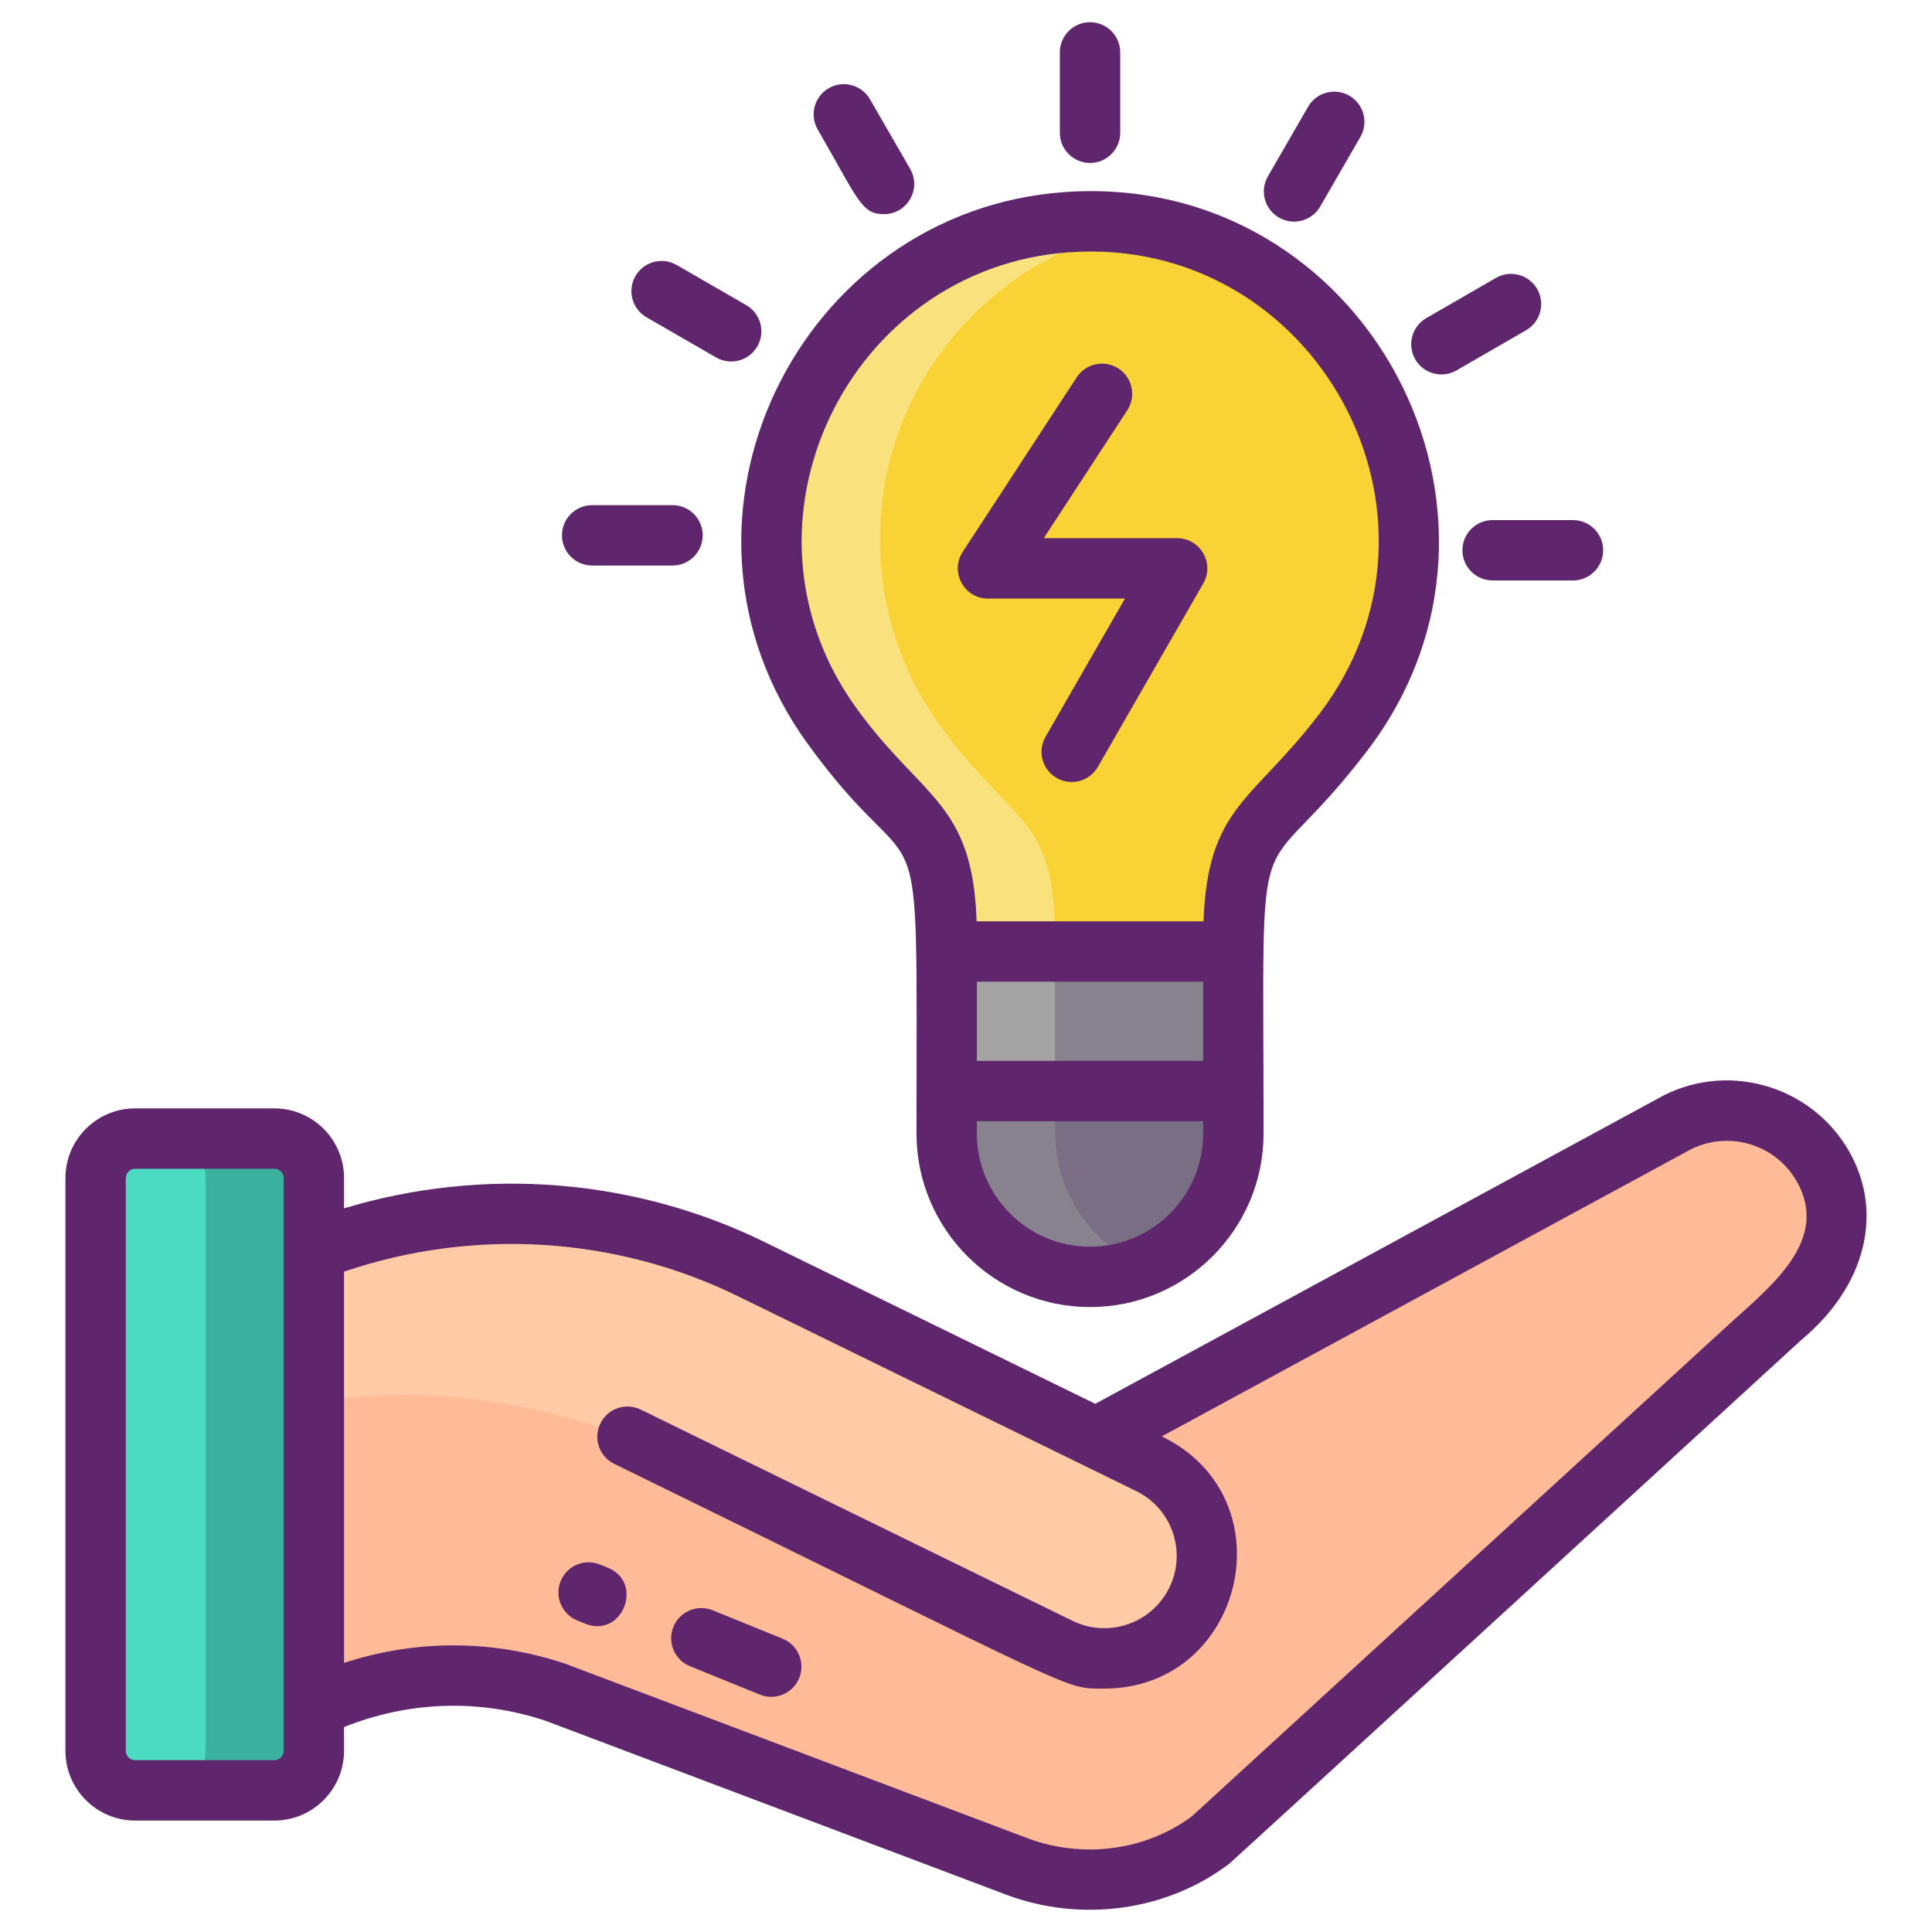 <svg xmlns="http://www.w3.org/2000/svg"  viewBox="0 0 256 256" width="64px" height="64px"><path id="XMLID_108_" fill="#ffbb98" d="M61.14,161.094c2.175-0.197,4.361-0.301,6.548-0.301c7.82,0,15.663,1.261,23.206,3.806 c2.996,1.006,5.911,2.198,8.734,3.586l45.614,22.315l76.327-41.414c2.302-1.319,4.801-1.943,7.276-1.943 c5.067,0,9.995,2.638,12.702,7.346c4.026,6.999,1.048,14.407-5.402,19.967l-75.46,69.132 c-0.046,0.035-0.093,0.081-0.139,0.116c-7.369,5.622-17.202,6.848-25.878,3.575L73.68,224.246 c-6.767-2.279-13.859-2.776-20.638-1.643c-3.956,0.659-7.809,1.874-11.453,3.621v-60.56 C47.895,163.235,54.477,161.708,61.14,161.094z"/><path fill="#3bb2a0" d="M12.669,156.083v75.906c0,2.895,2.341,5.237,5.237,5.237H36.35c2.896,0,5.237-2.341,5.237-5.237 v-75.906c0-2.886-2.341-5.237-5.237-5.237H17.906C15.011,150.846,12.669,153.197,12.669,156.083z"/><path fill="#4bdbc3" d="M12.669,156.083v75.906c0,2.895,2.341,5.237,5.237,5.237h4.109c2.896,0,5.237-2.341,5.237-5.237 v-75.906c0-2.886-2.341-5.237-5.237-5.237h-4.109C15.011,150.846,12.669,153.197,12.669,156.083z"/><path id="XMLID_107_" fill="#ffcaa6" d="M61.14,161.094c2.175-0.197,4.361-0.301,6.548-0.301c7.82,0,15.663,1.261,23.206,3.806 c2.996,1.006,5.911,2.198,8.734,3.586l45.614,22.315l7.23,3.54c4.731,2.383,7.462,7.172,7.462,12.124 c0,2.059-0.463,4.153-1.458,6.108c-3.378,6.698-11.533,9.393-18.232,6.015l-56-27.393c0,0-16.225-7.281-36.13-5.884 l-6.524,0.524v-19.87C47.895,163.235,54.477,161.708,61.14,161.094z"/><g><path fill="#f9d335" d="M186.607,71.505c0-24.282-20.522-43.771-45.167-42.069c-20.406,1.409-37.1,17.673-38.99,38.04 c-0.998,10.755,2.048,20.77,7.791,28.706c9.579,13.238,15.201,11.71,15.201,28.05v1.852h37.987v-1.476 c0-16.092,4.808-14.776,14.566-27.572C183.398,89.951,186.607,81.104,186.607,71.505z"/><path fill="#87828e" d="M163.432,126.083v24.112c0,10.492-8.503,18.995-18.995,18.995s-18.995-8.503-18.995-18.995v-24.112H163.432 z"/><path fill="#796e84" d="M163.432,144.566v5.63c0,10.492-8.503,18.995-18.995,18.995s-18.995-8.503-18.995-18.995v-5.63H163.432z"/><path fill="#f9e27d" d="M124.584,96.18c9.58,13.242,15.202,11.712,15.202,28.053v1.855h-14.342v-1.855 c0-16.34-5.622-14.81-15.202-28.053c-5.746-7.936-8.787-17.946-7.792-28.703c1.893-20.365,18.587-36.629,38.99-38.044 c3.49-0.239,6.894-0.057,10.173,0.507c-18.472,3.174-33.063,18.577-34.822,37.537C115.797,78.234,118.837,88.244,124.584,96.18z"/><path fill="#a4a4a5" d="M151.613,167.786c-2.218,0.908-4.637,1.405-7.18,1.405c-10.489,0-18.989-8.5-18.989-18.998v-24.106h14.342 v24.106C139.786,158.158,144.672,164.966,151.613,167.786z"/><path fill="#87828e" d="M151.613,167.786c-2.218,0.908-4.637,1.405-7.18,1.405c-10.489,0-18.989-8.5-18.989-18.998v-5.632h14.342 v5.632C139.786,158.158,144.672,164.966,151.613,167.786z"/></g><g><path fill="#5f266d" d="M80.538,207.729l-1.038-0.422c-2.047-0.833-4.379,0.153-5.211,2.2s0.153,4.38,2.2,5.211l1.038,0.422 C82.465,217.149,85.397,209.703,80.538,207.729z"/><path fill="#5f266d" d="M103.7,217.134l-9.265-3.763c-2.047-0.833-4.38,0.154-5.211,2.201c-0.831,2.046,0.154,4.38,2.201,5.211 l9.265,3.763c2.043,0.83,4.379-0.152,5.211-2.201C106.732,220.299,105.747,217.965,103.7,217.134z"/><path fill="#5f266d" d="M244.991,152.512c-5.118-8.894-16.525-11.979-25.35-6.926l-74.513,40.427 c-6.264-3.065-37.693-18.44-43.744-21.401c-17.311-8.514-37.343-10.061-55.797-4.502v-4.007c0-5.093-4.144-9.237-9.237-9.237 H17.908c-5.093,0-9.237,4.144-9.237,9.237v75.892c0,5.094,4.144,9.238,9.237,9.238H36.35c5.093,0,9.237-4.144,9.237-9.238v-3.146 c8.574-3.453,17.974-3.763,26.741-0.822l60.916,22.998c9.907,3.744,21.311,2.276,29.682-4.109 c0.35-0.262,75.502-69.134,75.824-69.429C247.211,170.431,249.662,160.638,244.991,152.512z M37.587,231.996 c0,0.683-0.555,1.238-1.237,1.238H17.908c-0.682,0-1.237-0.555-1.237-1.238v-75.892c0-0.682,0.555-1.237,1.237-1.237H36.35 c0.682,0,1.237,0.555,1.237,1.237V231.996z M228.952,175.615c-45.216,41.427-69.078,63.284-70.977,65.016 c-6.12,4.594-14.496,5.71-21.904,2.911c-0.1-0.038-61.018-23.038-61.119-23.072c-9.6-3.24-19.826-3.248-29.365-0.13v-51.839 c17.152-5.837,36.048-4.687,52.274,3.293c22.721,11.115,37.873,18.527,52.796,25.831c4.729,2.382,6.616,8.169,4.231,12.856 c-2.379,4.716-8.147,6.621-12.901,4.223l-57.083-27.923c-1.987-0.972-4.381-0.149-5.351,1.835 c-0.971,1.985-0.149,4.38,1.835,5.351c62.604,30.623,59.448,29.78,64.92,29.78c18.4,0,24.5-24.93,7.906-33.288l-0.268-0.131 l69.589-37.757c5.084-2.913,11.598-1.149,14.52,3.928C242.599,164.402,234.471,170.557,228.952,175.615z"/><path fill="#5f266d" d="M141.164,25.445C105.742,27.891,85.602,68.956,107,98.527c15.569,21.517,14.441,3.451,14.441,51.672 c0,12.679,10.315,22.994,22.994,22.994c12.679,0,22.994-10.315,22.994-22.994c0-46.228-1.555-30.673,13.747-50.737 C205.11,68.074,180.853,22.716,141.164,25.445z M159.429,150.199c0,8.268-6.726,14.994-14.994,14.994s-14.994-6.726-14.994-14.994 v-1.633h29.988V150.199z M159.429,140.566h-29.988v-10.481h29.988V140.566z M159.472,122.084h-30.065 c-0.526-15.849-7.202-16.19-15.925-28.247c-17.684-24.438-1.054-58.389,28.234-60.411c32.649-2.256,53.027,35.053,33.099,61.184 C165.954,106.23,160.026,106.855,159.472,122.084z"/><path fill="#5f266d" d="M144.435,21.592c2.209,0,4-1.791,4-4V6.943c0-2.209-1.791-4-4-4s-4,1.791-4,4v10.649 C140.435,19.801,142.226,21.592,144.435,21.592z"/><path fill="#5f266d" d="M117.14,28.376c3.05,0,5.006-3.323,3.46-6l-5.324-9.222c-1.104-1.913-3.55-2.569-5.464-1.464 c-1.913,1.104-2.569,3.551-1.464,5.464C113.797,26.593,114.147,28.376,117.14,28.376z"/><path fill="#5f266d" d="M85.664,42.041l9.222,5.324c1.913,1.105,4.36,0.449,5.464-1.464c1.105-1.913,0.449-4.359-1.464-5.464 l-9.222-5.324c-1.914-1.105-4.36-0.45-5.464,1.464C83.096,38.49,83.751,40.937,85.664,42.041z"/><path fill="#5f266d" d="M78.464,74.935h10.648c2.209,0,4-1.791,4-4s-1.791-4-4-4H78.464c-2.209,0-4,1.791-4,4 S76.255,74.935,78.464,74.935z"/><path fill="#5f266d" d="M193.778,72.914c0,2.209,1.791,4,4,4h10.648c2.209,0,4-1.791,4-4s-1.791-4-4-4h-10.648 C195.569,68.914,193.778,70.705,193.778,72.914z"/><path fill="#5f266d" d="M192.994,49.079l9.222-5.324c1.913-1.104,2.569-3.551,1.464-5.464c-1.104-1.913-3.55-2.569-5.464-1.464 l-9.222,5.324c-1.913,1.104-2.569,3.551-1.464,5.464C188.635,49.529,191.083,50.182,192.994,49.079z"/><path fill="#5f266d" d="M169.469,28.83c1.915,1.104,4.36,0.448,5.464-1.464l5.324-9.222c1.104-1.913,0.449-4.359-1.464-5.464 c-1.914-1.104-4.359-0.449-5.464,1.464l-5.324,9.222C166.9,25.279,167.556,27.725,169.469,28.83z"/><path fill="#5f266d" d="M155.976,71.312h-17.671l11.064-16.942c1.208-1.85,0.688-4.328-1.162-5.536 c-1.849-1.208-4.328-0.687-5.536,1.162l-15.104,23.129c-1.731,2.652,0.171,6.187,3.349,6.187h18.149l-10.525,18.315 c-1.101,1.916-0.44,4.361,1.475,5.461c1.917,1.1,4.361,0.439,5.461-1.475l13.969-24.309 C160.976,74.64,159.045,71.312,155.976,71.312z"/></g></svg>
